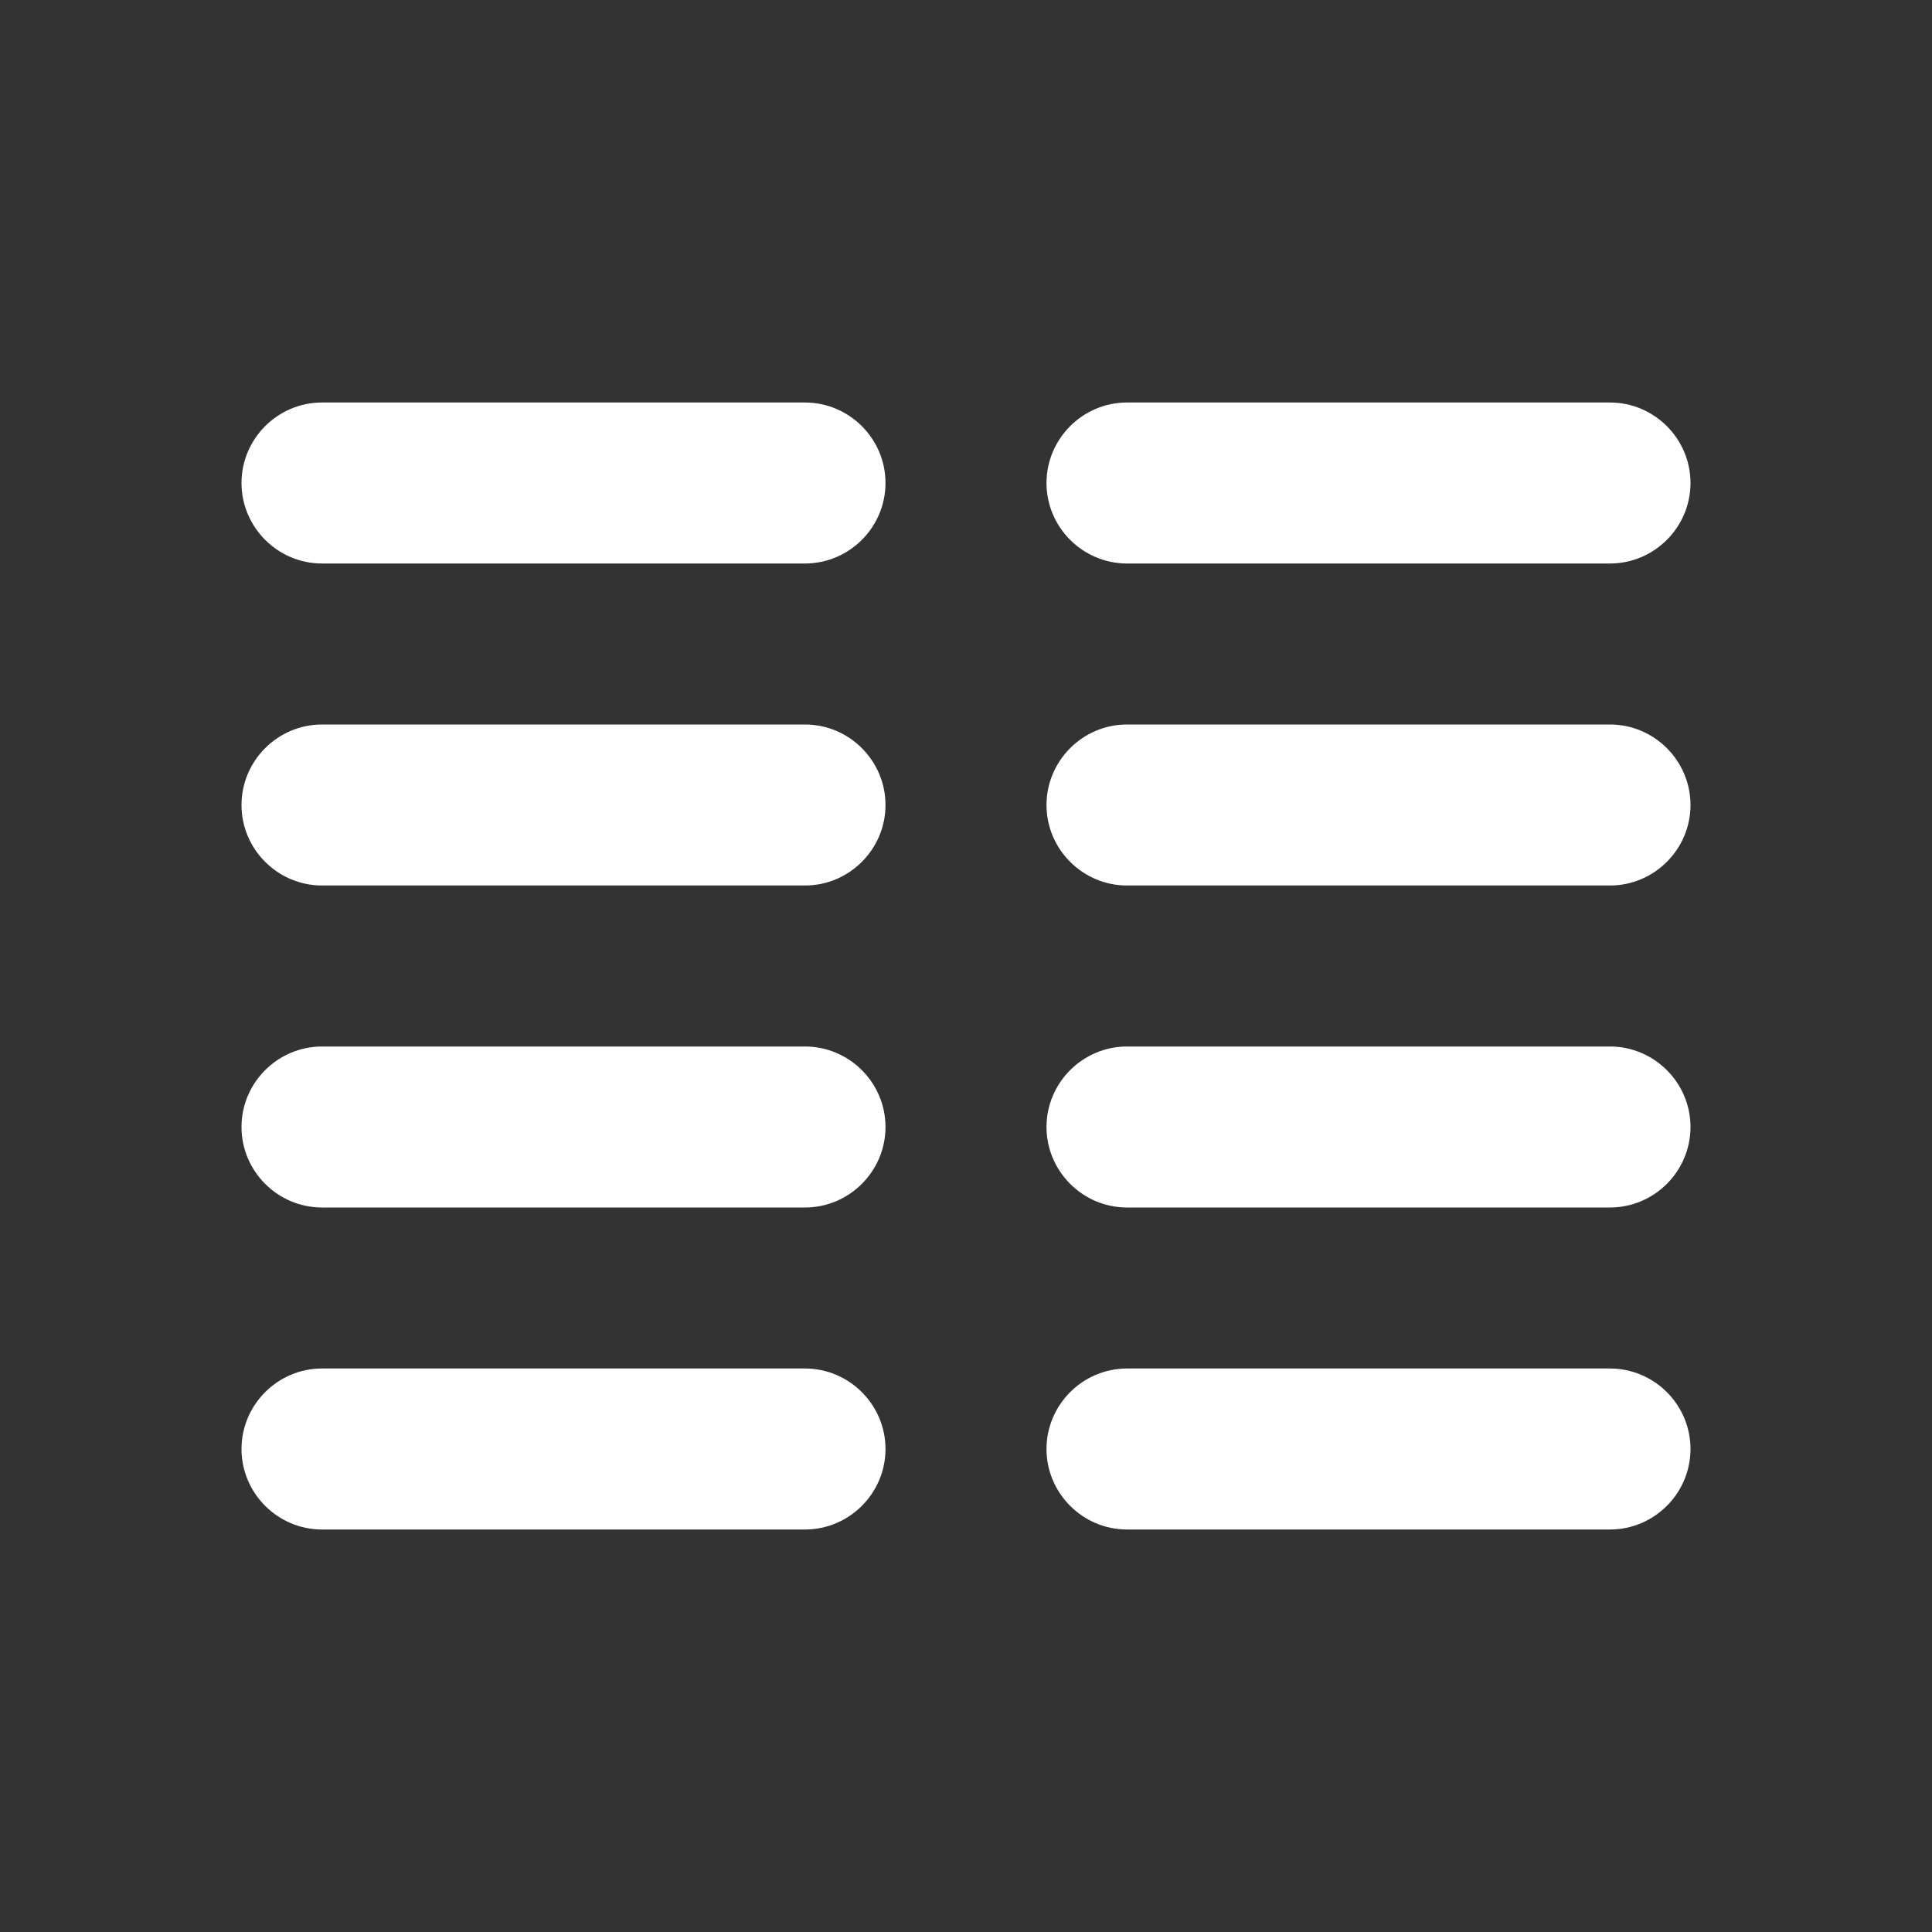 <?xml version="1.0" encoding="UTF-8" standalone="no"?>
<svg
   height="24"
   viewBox="0 0 24 24"
   width="24"
   version="1.1"
   id="svg4"
   sodipodi:docname="view-split-effect.svg"
   inkscape:version="1.1 (c68e22c387, 2021-05-23)"
   xmlns:inkscape="http://www.inkscape.org/namespaces/inkscape"
   xmlns:sodipodi="http://sodipodi.sourceforge.net/DTD/sodipodi-0.dtd"
   xmlns="http://www.w3.org/2000/svg"
   xmlns:svg="http://www.w3.org/2000/svg">
  <rect x="0" y="0" width="24" height="24" fill="#333333" stroke="none"/>
  <defs
     id="defs8" />
  <sodipodi:namedview
     id="namedview6"
     pagecolor="#ffffff"
     bordercolor="#666666"
     borderopacity="1.0"
     inkscape:pageshadow="2"
     inkscape:pageopacity="0.0"
     inkscape:pagecheckerboard="0"
     showgrid="false"
     inkscape:zoom="33.541667"
     inkscape:cx="7.0062112"
     inkscape:cy="13.028571"
     inkscape:window-width="1920"
     inkscape:window-height="1016"
     inkscape:window-x="0"
     inkscape:window-y="0"
     inkscape:window-maximized="1"
     inkscape:current-layer="svg4" />
  <path fill="#ffffff"
     id="path2"
     d="M 4 5 C 3.45 5 3 5.45 3 6 C 3 6.55 3.45 7 4 7 L 10 7 C 10.55 7 11 6.55 11 6 C 11 5.45 10.55 5 10 5 L 4 5 z M 14 5 C 13.45 5 13 5.45 13 6 C 13 6.55 13.45 7 14 7 L 20 7 C 20.55 7 21 6.55 21 6 C 21 5.45 20.55 5 20 5 L 14 5 z M 4 9 C 3.45 9 3 9.45 3 10 C 3 10.55 3.45 11 4 11 L 10 11 C 10.55 11 11 10.55 11 10 C 11 9.45 10.55 9 10 9 L 4 9 z M 14 9 C 13.45 9 13 9.45 13 10 C 13 10.55 13.45 11 14 11 L 20 11 C 20.55 11 21 10.55 21 10 C 21 9.45 20.55 9 20 9 L 14 9 z M 4 13 C 3.45 13 3 13.45 3 14 C 3 14.55 3.45 15 4 15 L 10 15 C 10.55 15 11 14.55 11 14 C 11 13.45 10.55 13 10 13 L 4 13 z M 14 13 C 13.45 13 13 13.45 13 14 C 13 14.55 13.45 15 14 15 L 20 15 C 20.55 15 21 14.55 21 14 C 21 13.45 20.55 13 20 13 L 14 13 z M 4 17 C 3.45 17 3 17.45 3 18 C 3 18.55 3.45 19 4 19 L 10 19 C 10.55 19 11 18.55 11 18 C 11 17.45 10.55 17 10 17 L 4 17 z M 14 17 C 13.45 17 13 17.45 13 18 C 13 18.55 13.45 19 14 19 L 20 19 C 20.55 19 21 18.55 21 18 C 21 17.45 20.55 17 20 17 L 14 17 z " />
</svg>
